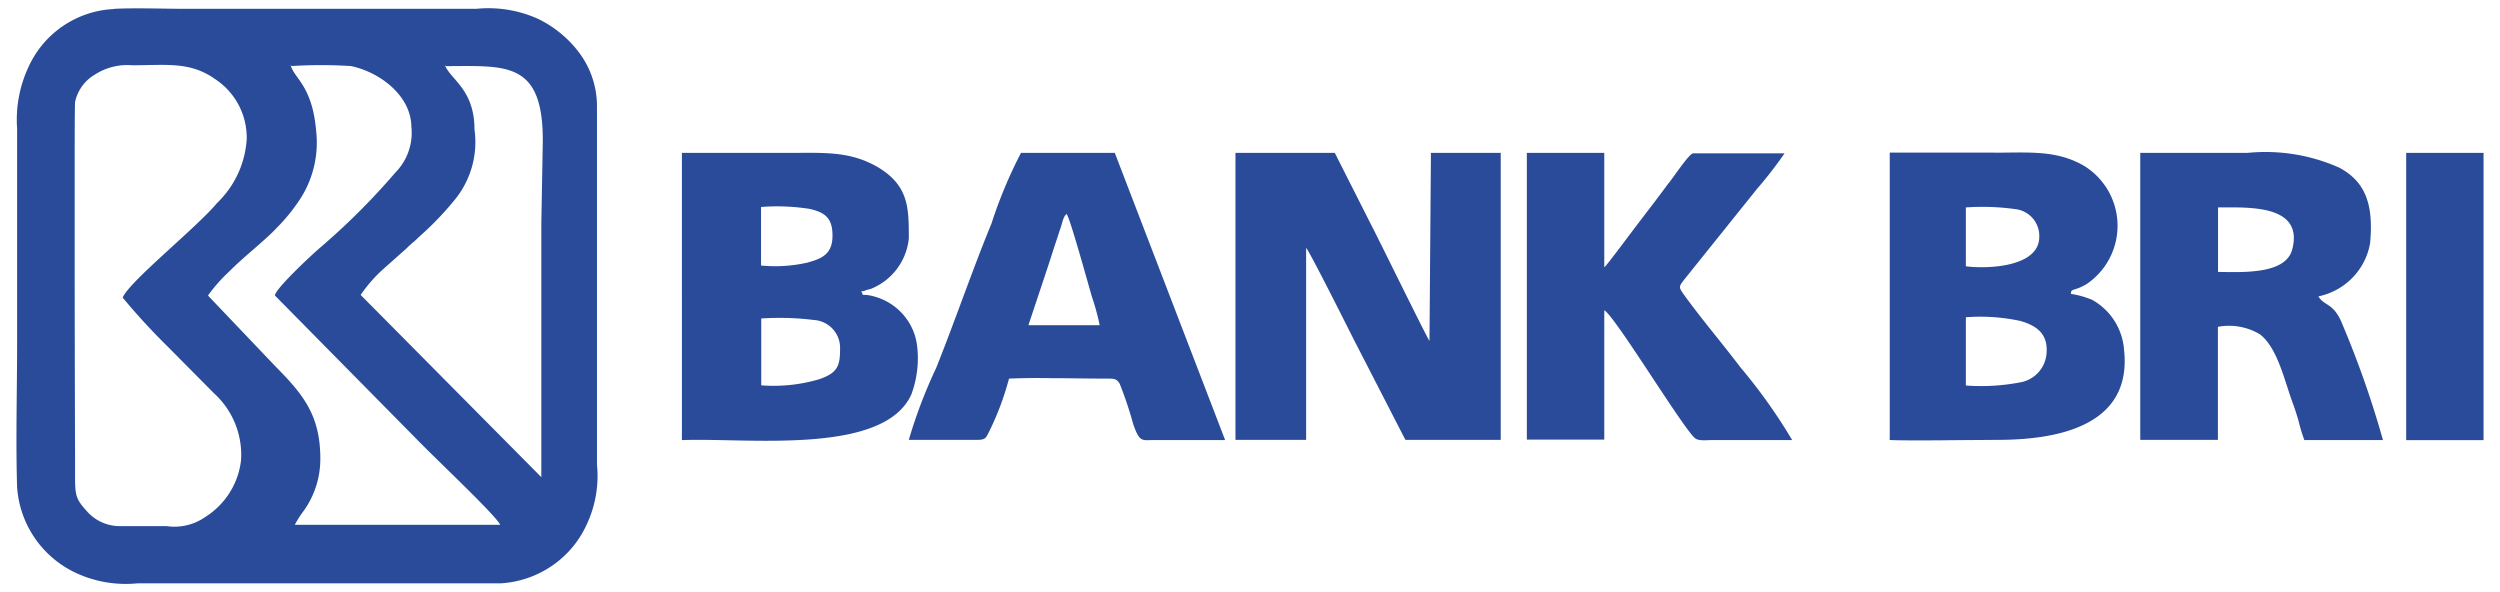 <svg width="38" height="9" fill="none" xmlns="http://www.w3.org/2000/svg"><path fill-rule="evenodd" clip-rule="evenodd" d="M7.24.134c.32-.032.644.02.937.152.24.116.45.286.612.496.18.232.28.516.285.809v5.472c.032.317-.025.637-.163.924-.237.51-.74.848-1.305.88h-5.52a1.797 1.797 0 0 1-.935-.16A1.555 1.555 0 0 1 .26 7.406c-.022-.717 0-1.466 0-2.184v-3.27a1.888 1.888 0 0 1 .167-.92 1.502 1.502 0 0 1 1.31-.895V.134c.347-.016.74 0 1.093 0h4.41zm-3.996 1.05C2.869.935 2.523.992 2.01.992a.91.91 0 0 0-.57.143.635.635 0 0 0-.299.416c-.004.043-.006.441-.006 1.008v1.139c0 1.238.004 2.662.006 3.25v.33c.002.257.02.316.173.485a.663.663 0 0 0 .5.234h.718a.817.817 0 0 0 .584-.136c.307-.192.51-.512.548-.87a1.263 1.263 0 0 0-.41-1.012l-.709-.715a9.87 9.87 0 0 1-.68-.74c.09-.237 1.129-1.069 1.433-1.437a1.47 1.47 0 0 0 .452-.974 1.064 1.064 0 0 0-.506-.927zm1.173-.2c.045.204.327.305.388 1a1.58 1.58 0 0 1-.282 1.099 2.752 2.752 0 0 1-.32.384c-.177.19-.498.435-.722.663a2.39 2.39 0 0 0-.32.362l1.022 1.073c.41.416.686.733.686 1.406.001.283-.086.56-.25.79a1.62 1.62 0 0 0-.138.216h3.122c-.025-.06-.236-.28-.484-.526l-.117-.116-.499-.489-.085-.085a6.371 6.371 0 0 1-.097-.098L4.18 4.493c-.01-.09.551-.613.682-.725.413-.353.798-.737 1.151-1.149a.858.858 0 0 0 .24-.692c-.006-.479-.487-.834-.92-.923a7.119 7.119 0 0 0-.903 0l-.013-.02zm2.346.007c.083.216.449.368.449.975.056.393-.061.792-.32 1.095a4.718 4.718 0 0 1-.53.546c-.067.07-.112.095-.182.168l-.378.336c-.12.112-.228.237-.32.372l2.746 2.77V3.398l.022-1.219c.016-1.26-.557-1.174-1.47-1.174L6.762.99zm5.205 1.333c.552 0 .94-.032 1.369.213.477.282.477.622.477 1.089a.926.926 0 0 1-.577.765l-.073.019c-.064.035-.084-.004-.064.035.019.038-.007.038.073.038.4.055.714.368.766.765a1.58 1.58 0 0 1-.086.746c-.417.93-2.481.66-3.468.695h-.02V2.324h1.603zm18.333-.003c.542 0 .962-.044 1.382.203a1.07 1.07 0 0 1 .035 1.793c-.199.118-.24.06-.24.15.11.017.217.047.32.089.28.155.462.439.487.755.132 1.168-1.019 1.375-1.923 1.375l-.703.005-.166.002c-.361.002-.71.002-.791-.007h.022V2.32h1.577zm-5.916.003v1.74c.041-.032.426-.553.49-.635.16-.21.324-.422.48-.635.062-.067.318-.463.382-.463h1.388c-.13.188-.27.369-.42.542L25.632 4.21c-.12.155-.129.14-.02.292.273.374.564.714.843 1.082.292.347.555.716.786 1.105h-1.209c-.1 0-.215.019-.272-.032-.196-.175-1.221-1.866-1.375-1.94v1.965h-1.177V2.324h1.177zm-7.44 0 1.677 4.365h-1.096c-.164 0-.205.038-.301-.242a5.785 5.785 0 0 0-.206-.615c-.05-.077-.08-.077-.195-.077h-.038c-.125 0-.364-.003-.614-.006h-.167a10.17 10.17 0 0 0-.668.006 4.34 4.34 0 0 1-.292.785l-.027.053c-.034.07-.053.093-.168.093h-1.036c.11-.376.25-.742.417-1.096.276-.688.564-1.526.84-2.193.119-.37.269-.728.448-1.073h1.427zm17.215 0c.48-.048.962.03 1.4.226.392.212.52.552.466 1.142-.068.406-.38.728-.786.813.087.152.234.089.369.435.24.57.445 1.154.612 1.749h-1.195a2.588 2.588 0 0 1-.09-.299 4.17 4.17 0 0 0-.093-.282c-.125-.346-.228-.82-.49-1.025a.911.911 0 0 0-.641-.115v1.718h-1.18V2.324h1.628zm3.59 0V6.69h-1.176V2.324h1.176zm-17.461 0 .541 1.07c.106.2.863 1.749.898 1.787l.022-2.857h1.061v4.362h-1.449l-.753-1.464-.015-.029-.051-.101c-.177-.352-.648-1.287-.69-1.324v2.918h-1.074V2.324h1.51zm10.41 2.552a2.912 2.912 0 0 0-.818-.054V5.86h.004c.273.02.548.004.817-.047a.484.484 0 0 0 .407-.473c.013-.283-.176-.4-.41-.464zm-18.327-.012a4.228 4.228 0 0 0-.801-.023v1.016c.296.023.593-.008.878-.092.282-.095.32-.203.32-.46a.424.424 0 0 0-.397-.441zm3.84-1.61c-.048.029-.068.143-.09.207-.022.063-.045.136-.07.212-.049.146-.09.28-.138.422l-.282.848h1.083a3.54 3.54 0 0 0-.119-.435c-.041-.14-.34-1.225-.384-1.254zm17.708-.102h-.206v.981c.417.007 1.033.03 1.129-.345.15-.59-.456-.635-.923-.636zm-3.292.026a3.605 3.605 0 0 0-.747-.025v.895h.004c.317.041 1.112.016 1.112-.448a.41.41 0 0 0-.369-.422zm-18.323-.003a3.154 3.154 0 0 0-.734-.029h-.003v.89c.237.023.476.008.708-.045.215-.06.375-.127.378-.4.003-.273-.109-.362-.35-.416z" fill="#294B9A"/></svg>